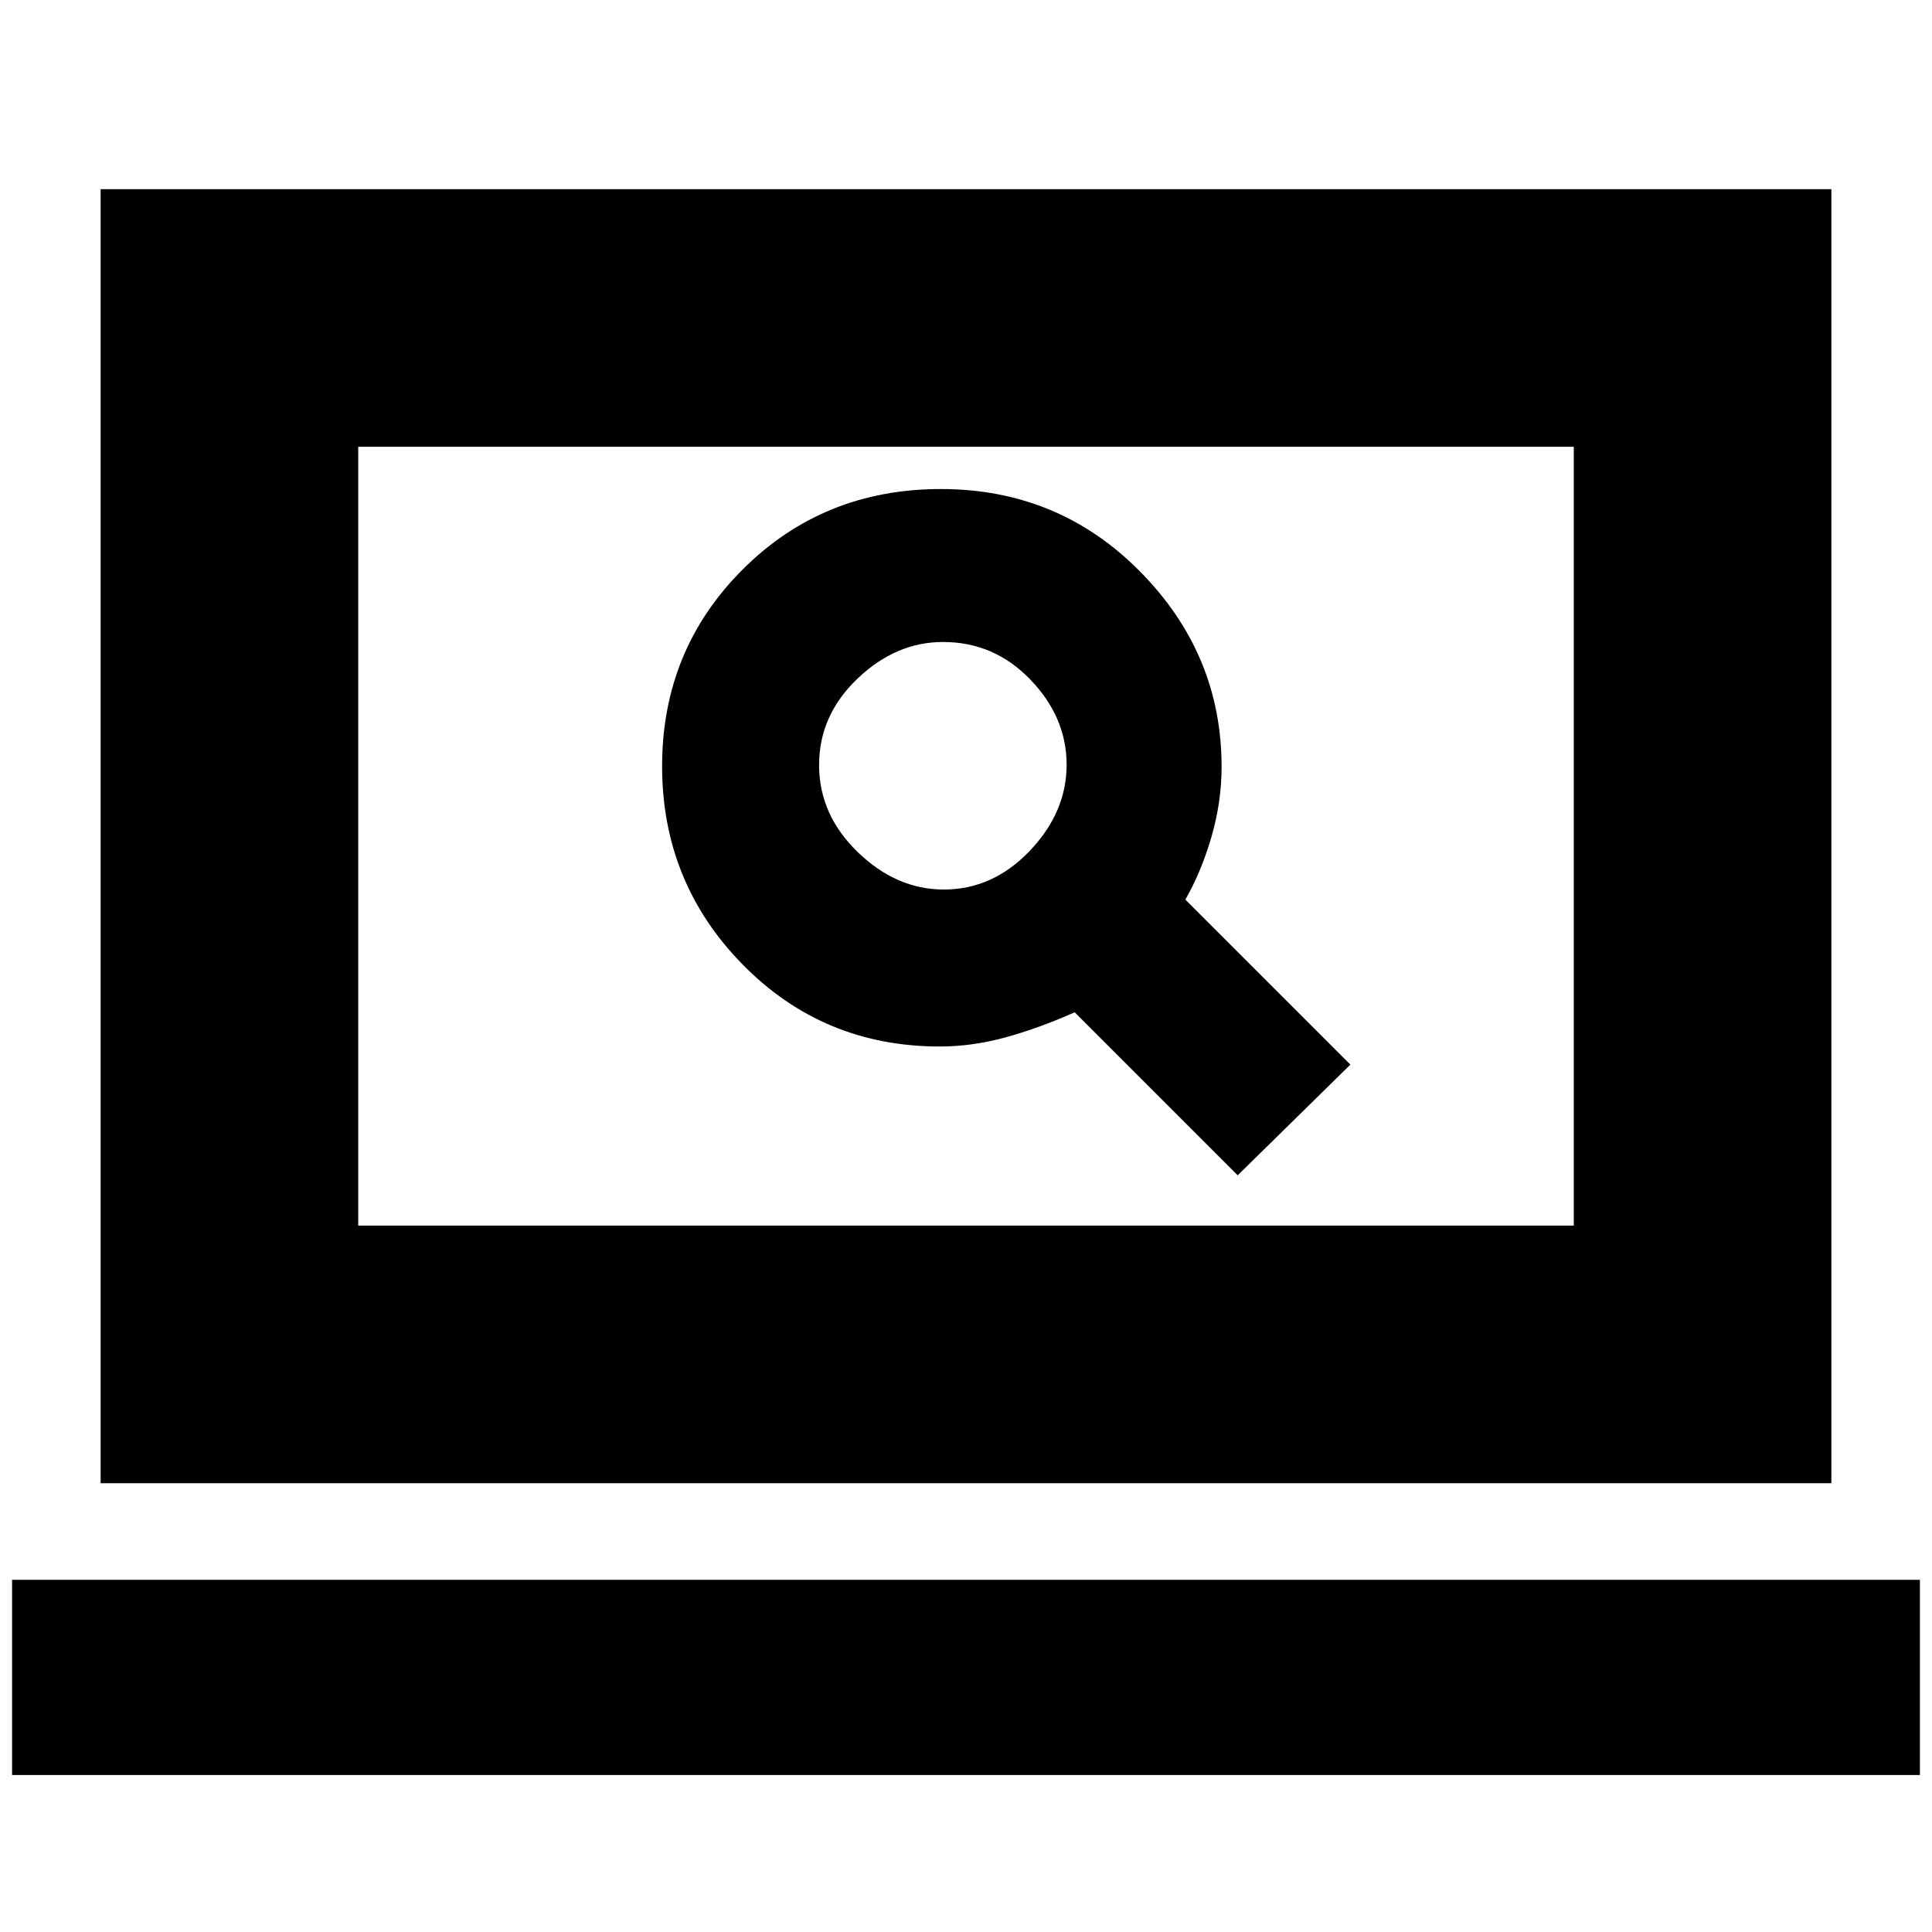 <svg xmlns="http://www.w3.org/2000/svg" height="20" viewBox="0 -960 960 960" width="20"><path d="m615-376 56-55-82-82q8-14 13-31.28t5-34.72q0-56-40.5-97t-99-41q-58.5 0-98.5 40t-40 97.74q0 57.74 40 98.5T467-440q16 0 32.5-4.5T534-457l81 81ZM469-518q-23.59 0-42.79-18.59Q407-555.18 407-579.88q0-24.71 19.08-42.91Q445.16-641 468.57-641 494-641 512-622.29q18 18.7 18 42.29t-18.33 42.79Q493.34-518 469-518ZM6-78v-97h948v97H6Zm44-145v-643h860v643H50Zm128-128h604v-387H178v387Zm0 0v-387 387Z"/></svg>